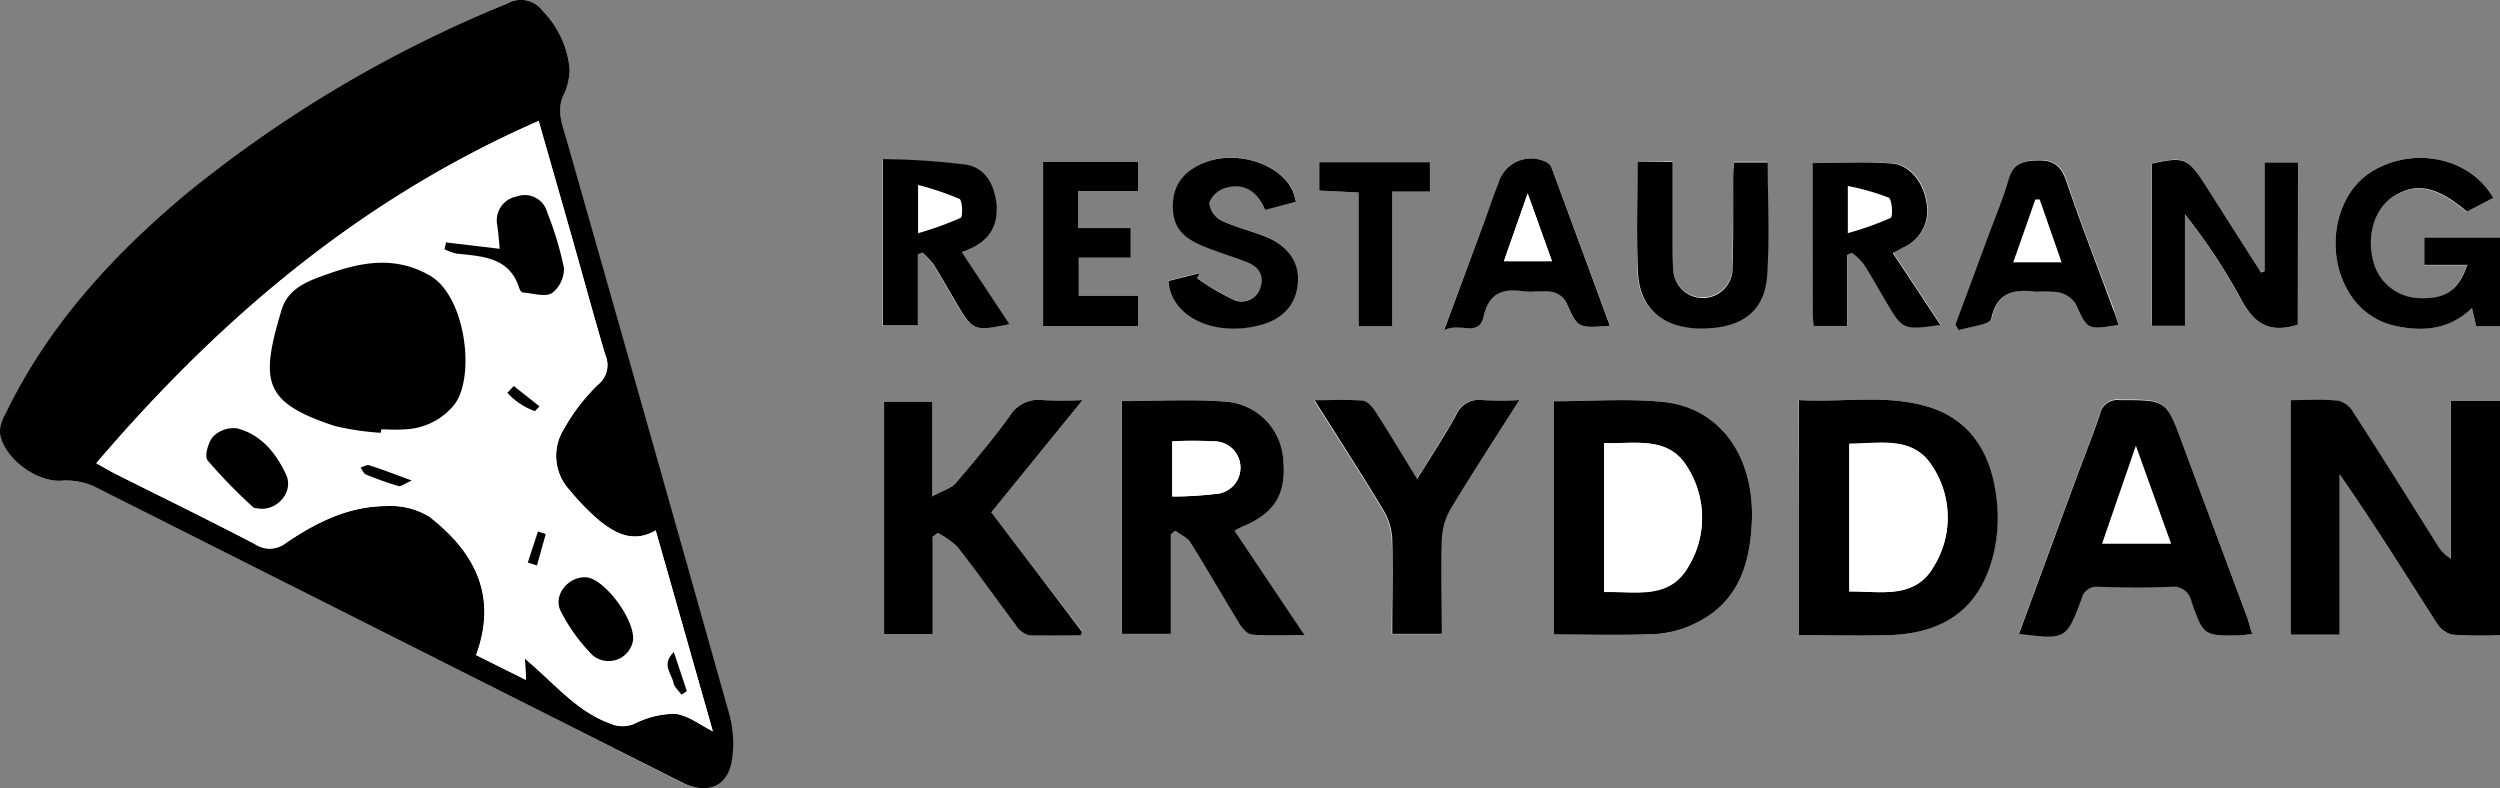 <svg id="Lager_1" data-name="Lager 1" xmlns="http://www.w3.org/2000/svg" viewBox="0 0 285.35 89.99"><rect x="0" y="0" width="285.35" height="89.99" fill="#808080" stroke="none"/><defs><style>.cls-1{fill:#fff;}</style></defs><path class="cls-1" d="M69.12,13.33A10.94,10.94,0,0,0,66,6.54a3.08,3.08,0,0,0-4-.81A143.37,143.37,0,0,0,25.18,27.61c-8.4,7-15.72,15.07-20.5,25.09a4.1,4.1,0,0,0-.58,1.95c.3,2.89,4.06,5.7,7,5.55a7.78,7.78,0,0,1,3.74.64Q48.41,77.7,81.94,94.67c2.72,1.37,5,.56,5.62-2.34a12.62,12.62,0,0,0-.33-5.69q-9.24-33-18.7-66c-.47-1.64-.87-3.14,0-4.78A8.32,8.32,0,0,0,69.12,13.33Zm202,64.44V59.47c3.92,5.63,7.45,11.3,11.05,16.93a3,3,0,0,0,1.8,1.37,52.23,52.23,0,0,0,5.47.06V51.11h-5.61v18a4.42,4.42,0,0,1-1.56-1.59c-3.2-5.07-6.38-10.15-9.62-15.18A2.76,2.76,0,0,0,271,51.08c-1.78-.17-3.59-.06-5.45-.06V77.77ZM181.45,51.13V77.75c4,0,7.84.12,11.67-.06a11.86,11.86,0,0,0,4.6-1.28c4.8-2.36,6.13-6.71,6.33-11.61.29-7.39-3.65-12.95-10.13-13.59C189.84,50.8,185.69,51.13,181.45,51.13Zm28,26.7c3.5,0,6.78,0,10,0,7-.13,11.13-3.53,12.37-10.32a18.17,18.17,0,0,0,.11-5.41c-.61-4.77-2.63-8.7-7.59-10.27s-9.91-.53-14.94-.83ZM145,65.89c.36-.19.6-.34.85-.44,3.76-1.52,5.1-3.75,4.69-7.81a7.09,7.09,0,0,0-6.4-6.45c-3.94-.32-7.92-.08-12-.08V77.68h5.58V66.32l.5-.41c.59.45,1.38.77,1.74,1.36,1.92,3.07,3.71,6.22,5.61,9.3.32.52.94,1.16,1.47,1.2,1.84.15,3.7.06,5.95.06ZM117.24,63.8,127.65,51a43.72,43.72,0,0,1-4.51,0,3.83,3.83,0,0,0-3.84,1.86c-1.94,2.64-4,5.17-6.17,7.66-.52.6-1.46.84-2.68,1.51V51.19H105V77.7h5.57V66.6l.58-.44a9.47,9.47,0,0,1,2.24,1.58c2.27,2.92,4.4,5.94,6.63,8.89a2.72,2.72,0,0,0,1.55,1.15c2,.13,4,0,5.93,0,.08-.27.14-.36.12-.39C124.18,72.94,120.76,68.45,117.24,63.8ZM261.17,77.74c-.23-.76-.41-1.42-.64-2.06q-3.67-9.89-7.36-19.75c-1.86-5-1.86-5-7.2-5a2,2,0,0,0-2.19,1.63c-.89,2.56-1.89,5.08-2.83,7.62q-3.21,8.69-6.41,17.42c5.36.7,5.4.71,7.15-4a1.73,1.73,0,0,1,1.95-1.37c2.72.07,5.46.1,8.18,0a2.09,2.09,0,0,1,2.4,1.68c1.38,3.93,1.42,3.91,5.58,3.84C260.21,77.83,260.61,77.78,261.17,77.74ZM177.51,51a40,40,0,0,1-4.16,0,2.85,2.85,0,0,0-3.13,1.76c-1.32,2.41-2.85,4.7-4.44,7.28-1.68-2.73-3.17-5.23-4.75-7.68-.34-.53-.92-1.21-1.45-1.26-1.69-.16-3.4-.06-5.5-.06,2.79,4.43,5.39,8.45,7.86,12.55a7.15,7.15,0,0,1,1,3.28c.12,3.6,0,7.21,0,10.84h5.67c0-3.69-.08-7.24,0-10.77a7.57,7.57,0,0,1,1-3.48C172.1,59.4,174.69,55.45,177.51,51Zm88.85-8.63V23.87h-3.82V36.26l-.4.14L255.7,26.29c-1.87-2.94-2.34-3.12-6-2.32V42.52h3.76V29.81a66.51,66.51,0,0,1,6.35,9.58C261.25,42.09,263,43.48,266.36,42.38Zm22.31-14.46c-2.55-4.51-8.83-5.9-13.66-3.14-4.33,2.47-5.69,9.15-2.84,13.88a8.19,8.19,0,0,0,5.47,3.9c3.08.64,6.1.38,8.6-2.08l.49,2.07h2.72V32.44H280.8V35.6h4.86c-1,2.9-2.46,3.9-5.41,3.8a5.56,5.56,0,0,1-5.26-4c-.9-3.07.07-6.26,2.33-7.66,2.54-1.59,4.94-1.09,8.31,1.79Zm-77.63-4q0,8.77,0,17.53a8.89,8.89,0,0,0,.11,1.06H215v-8.1l.52-.25a7.38,7.38,0,0,1,1.31,1.24c.91,1.4,1.71,2.87,2.56,4.3,2,3.29,2,3.29,6.24,2.71-1.86-2.8-3.64-5.5-5.45-8.21l1.23-.66a4.57,4.57,0,0,0,2.6-5.17c-.33-2.22-1.83-4.23-3.88-4.39C217.15,23.76,214.16,23.94,211,23.94ZM113.88,34.1c2.69-.9,4.13-2.48,3.92-5.19-.18-2.28-1.18-4.32-3.44-4.73a82.34,82.34,0,0,0-9.56-.64v19h4V34.36l.52-.2a10.15,10.15,0,0,1,1.28,1.35c.92,1.47,1.77,3,2.65,4.49,1.83,3.08,2.06,3.18,6,2.33ZM191,23.8c0,4.37-.15,8.49,0,12.58s2.77,6.24,6.88,6.37c4.68.14,7.57-1.83,7.86-6s.07-8.58.07-12.95H202c0,.57-.1,1-.1,1.4,0,3.62,0,7.25-.08,10.87a3.39,3.39,0,0,1-6.77,0c-.09-1-.07-2.09-.07-3.14,0-3,0-6.07,0-9.2Zm-3.14,18.71c-2.27-6.16-4.48-12.15-6.71-18.12a1.31,1.31,0,0,0-.74-.64,3.89,3.89,0,0,0-5.3,2.5c-.53,1.43-1,2.87-1.57,4.31L168.9,43c1.78-1,4,.85,4.5-1.54.61-2.66,2.08-3.23,4.47-2.91,1.1.15,2.26-.1,3.34.08a2.4,2.4,0,0,1,1.61,1.14C184.18,42.79,184.13,42.81,187.84,42.51Zm58.06-.09c-.21-.66-.4-1.32-.63-2C243.5,35.65,241.63,30.86,240,26c-.62-1.81-1.48-2.47-3.43-2.39-1.7.06-2.66.43-3.16,2.16-.63,2.19-1.53,4.31-2.33,6.46q-1.86,5.06-3.74,10.1l.37.65c1.29-.42,3.57-.63,3.71-1.29.66-3.19,2.68-3.39,5.22-3.11a14.74,14.74,0,0,1,2.5.07A3.16,3.16,0,0,1,241,40C242.36,43,242.3,43,245.9,42.42ZM152,28.37a8.61,8.61,0,0,0-.31-1.23c-1.33-3-6.12-4.67-9.83-3.37-2.42.85-3.76,2.47-3.86,4.67-.12,2.55.78,3.9,3.52,5,1.61.66,3.28,1.15,4.9,1.78,1.24.48,2,1.39,1.61,2.76a2.23,2.23,0,0,1-3,1.59,26,26,0,0,1-4.34-2.52l.29-.56-3.54.88c.23,4,5,6.42,10.37,5.07,2.84-.72,4.34-2.59,4.41-5.11.07-2.27-1.28-4.08-3.9-5.1-1.62-.63-3.35-1-4.9-1.79a2.58,2.58,0,0,1-1.32-2,2.81,2.81,0,0,1,1.8-1.67c2.21-.66,3.72.43,4.56,2.49ZM134,23.82H123.15V42.54H134V39.09h-6.78V34.74h5.93V31.36h-6V27.13H134ZM167.3,27.2V23.84H154.66v3.24l4.48.22V42.57H163V27.2Z" transform="translate(-4.09 -5.33)"/><path d="M69.12,13.33a8.32,8.32,0,0,1-.55,2.52c-.91,1.64-.51,3.14,0,4.78q9.42,33,18.7,66a12.62,12.62,0,0,1,.33,5.69c-.58,2.9-2.9,3.71-5.62,2.34Q48.39,77.73,14.81,60.84a7.78,7.78,0,0,0-3.74-.64c-2.91.15-6.67-2.66-7-5.55a4.1,4.1,0,0,1,.58-1.95c4.78-10,12.1-18.05,20.5-25.09A143.37,143.37,0,0,1,62,5.73a3.08,3.08,0,0,1,4,.81A10.94,10.94,0,0,1,69.12,13.33Zm9.81,52.55c-2.55,1.46-4.58.35-6.41-1.11a26.66,26.66,0,0,1-3.36-3.44,5.75,5.75,0,0,1-.73-7,21.89,21.89,0,0,1,3.91-5.1,2.85,2.85,0,0,0,.83-3.41C71.74,41,70.42,36.08,69,31.21c-1.13-4-2.27-7.93-3.45-12.07C45.32,28,29.22,41.64,15.07,58.2c.85.47,1.43.81,2,1.12,5.36,2.69,10.76,5.32,16.08,8.1a3,3,0,0,0,3.57-.13c3.45-2.34,7.17-4.19,11.44-4.2a8.53,8.53,0,0,1,4.92,1.21c5.14,4,7.84,9,5.34,15.8l5.68,2.83L64,80.5c3.45,2.9,5.9,6,9.72,7.41a3.44,3.44,0,0,0,2.86,0,10.17,10.17,0,0,1,4.57-1.1c1.5.16,2.89,1.27,4.3,2C83.33,81.35,81.16,73.69,78.93,65.88Z" transform="translate(-4.09 -5.33)"/><path d="M271.13,77.77h-5.58V51c1.86,0,3.67-.11,5.45.06a2.76,2.76,0,0,1,1.66,1.27c3.24,5,6.42,10.11,9.62,15.18a4.42,4.42,0,0,0,1.56,1.59v-18h5.61V77.83a52.23,52.23,0,0,1-5.47-.06,3,3,0,0,1-1.8-1.37c-3.6-5.63-7.13-11.3-11.05-16.93Z" transform="translate(-4.09 -5.33)"/><path d="M181.45,51.13c4.24,0,8.39-.33,12.47.08,6.48.64,10.42,6.2,10.13,13.59-.2,4.9-1.53,9.25-6.33,11.61a11.86,11.86,0,0,1-4.6,1.28c-3.83.18-7.67.06-11.67.06Zm5.74,4.78v17c3.51-.07,7.31.87,9.47-2.65a10.75,10.75,0,0,0,.05-11.54C194.58,55.07,190.78,56,187.19,55.91Z" transform="translate(-4.09 -5.33)"/><path d="M209.43,77.83V51c5,.3,10.06-.73,14.94.83s7,5.5,7.59,10.27a18.17,18.17,0,0,1-.11,5.41c-1.24,6.79-5.37,10.19-12.37,10.32C216.21,77.88,212.93,77.83,209.43,77.83Zm5.74-5c3.63,0,7.48.9,9.63-2.81a10.65,10.65,0,0,0-.17-11.52c-2.22-3.48-6-2.54-9.46-2.54Z" transform="translate(-4.09 -5.33)"/><path d="M145,65.89l8,11.94c-2.25,0-4.11.09-5.95-.06-.53,0-1.15-.68-1.47-1.2-1.9-3.08-3.69-6.23-5.61-9.3-.36-.59-1.15-.91-1.74-1.36l-.5.41V77.68h-5.58V51.11c4,0,8-.24,12,.08a7.09,7.09,0,0,1,6.4,6.45c.41,4.06-.93,6.29-4.69,7.81C145.63,65.55,145.39,65.7,145,65.89ZM137.89,62a42,42,0,0,0,4.91-.3,3,3,0,0,0-.25-6,40,40,0,0,0-4.66,0Z" transform="translate(-4.09 -5.33)"/><path d="M117.24,63.8c3.52,4.65,6.94,9.14,10.35,13.64,0,0,0,.12-.12.39-1.93,0-3.94.08-5.93,0A2.72,2.72,0,0,1,120,76.63c-2.23-2.95-4.36-6-6.63-8.89a9.47,9.47,0,0,0-2.24-1.58l-.58.44V77.7H105V51.19h5.48V62c1.22-.67,2.16-.91,2.68-1.51,2.14-2.49,4.23-5,6.17-7.66A3.83,3.83,0,0,1,123.14,51a43.72,43.72,0,0,0,4.51,0Z" transform="translate(-4.09 -5.33)"/><path d="M261.17,77.74c-.56,0-1,.09-1.37.09-4.16.07-4.2.09-5.58-3.84a2.09,2.09,0,0,0-2.4-1.68c-2.72.11-5.46.08-8.18,0a1.73,1.73,0,0,0-1.95,1.37c-1.75,4.66-1.79,4.65-7.15,4q3.21-8.74,6.41-17.42c.94-2.54,1.94-5.06,2.83-7.62A2,2,0,0,1,246,51c5.34,0,5.34-.06,7.2,5q3.68,9.88,7.36,19.75C260.76,76.32,260.94,77,261.17,77.74ZM247.88,56.2c-1.41,4.08-2.62,7.58-3.86,11.19h7.88C250.57,63.7,249.34,60.26,247.88,56.2Z" transform="translate(-4.09 -5.33)"/><path d="M177.51,51c-2.82,4.44-5.41,8.39-7.85,12.43a7.57,7.57,0,0,0-1,3.48c-.13,3.53,0,7.08,0,10.77H163c0-3.63.08-7.24,0-10.84a7.15,7.15,0,0,0-1-3.28c-2.47-4.1-5.07-8.12-7.86-12.55,2.1,0,3.81-.1,5.5.06.53.05,1.11.73,1.45,1.26,1.58,2.45,3.07,4.95,4.75,7.68,1.59-2.58,3.12-4.87,4.44-7.28A2.85,2.85,0,0,1,173.35,51,40,40,0,0,0,177.51,51Z" transform="translate(-4.09 -5.33)"/><path d="M266.36,42.38c-3.37,1.1-5.11-.29-6.53-3a66.51,66.51,0,0,0-6.35-9.58V42.52h-3.76V24c3.64-.8,4.11-.62,6,2.32l6.44,10.11.4-.14V23.87h3.82Z" transform="translate(-4.09 -5.33)"/><path d="M288.67,27.92l-3,1.57c-3.37-2.88-5.77-3.38-8.31-1.79-2.26,1.4-3.23,4.59-2.33,7.66a5.56,5.56,0,0,0,5.26,4c2.95.1,4.45-.9,5.41-3.8H280.8V32.44h8.65V42.55h-2.72l-.49-2.07c-2.5,2.46-5.52,2.72-8.6,2.08a8.19,8.19,0,0,1-5.47-3.9c-2.85-4.73-1.49-11.41,2.84-13.88C279.84,22,286.12,23.41,288.67,27.92Z" transform="translate(-4.09 -5.33)"/><path d="M211,23.94c3.12,0,6.11-.18,9.08.06,2,.16,3.55,2.17,3.88,4.39a4.57,4.57,0,0,1-2.6,5.17l-1.23.66c1.81,2.71,3.59,5.41,5.45,8.21-4.29.58-4.29.58-6.24-2.71-.85-1.43-1.65-2.9-2.56-4.3a7.38,7.38,0,0,0-1.31-1.24l-.52.25v8.1h-3.83a8.89,8.89,0,0,1-.11-1.06Q211,32.71,211,23.94Zm4,8a34.76,34.76,0,0,0,4.89-1.74c.28-.15.16-2.13-.22-2.31a27,27,0,0,0-4.67-1.33Z" transform="translate(-4.09 -5.33)"/><path d="M113.88,34.1l5.42,8.23c-4,.85-4.18.75-6-2.33-.88-1.5-1.73-3-2.65-4.49a10.15,10.15,0,0,0-1.28-1.35l-.52.2v8.13h-4v-19a82.34,82.34,0,0,1,9.56.64c2.26.41,3.26,2.45,3.44,4.73C118,31.62,116.57,33.2,113.88,34.1Zm-5-2.15a37.94,37.94,0,0,0,4.85-1.75c.28-.14.22-2-.13-2.17a33.32,33.32,0,0,0-4.72-1.59Z" transform="translate(-4.09 -5.33)"/><path d="M191,23.8h4c0,3.13,0,6.17,0,9.2,0,1,0,2.1.07,3.14a3.39,3.39,0,0,0,6.77,0c.12-3.62.06-7.25.08-10.87,0-.41.06-.83.1-1.4h3.84c0,4.37.23,8.68-.07,12.95s-3.18,6.09-7.86,6c-4.11-.13-6.69-2.35-6.88-6.37S191,28.17,191,23.8Z" transform="translate(-4.09 -5.33)"/><path d="M187.84,42.51c-3.71.3-3.66.28-5-2.72a2.4,2.4,0,0,0-1.61-1.14c-1.08-.18-2.24.07-3.34-.08-2.39-.32-3.86.25-4.47,2.91-.54,2.39-2.72.58-4.5,1.54l4.62-12.46c.53-1.44,1-2.88,1.57-4.31a3.89,3.89,0,0,1,5.3-2.5,1.31,1.31,0,0,1,.74.64C183.36,30.36,185.57,36.35,187.84,42.51Zm-12.09-7.37h5.48l-2.77-7.73C177.44,30.32,176.6,32.7,175.75,35.14Z" transform="translate(-4.09 -5.33)"/><path d="M245.9,42.42C242.3,43,242.36,43,241,40a3.16,3.16,0,0,0-1.91-1.31,14.74,14.74,0,0,0-2.5-.07c-2.54-.28-4.56-.08-5.22,3.11-.14.66-2.42.87-3.71,1.29l-.37-.65q1.88-5.05,3.74-10.1c.8-2.15,1.7-4.27,2.33-6.46.5-1.73,1.46-2.1,3.16-2.16,1.95-.08,2.81.58,3.43,2.39,1.65,4.86,3.52,9.65,5.29,14.47C245.5,41.1,245.69,41.76,245.9,42.42Zm-9-14.32-.5,0c-.81,2.32-1.62,4.63-2.52,7.17h5.52Z" transform="translate(-4.09 -5.33)"/><path d="M152,28.37l-3.52.92c-.84-2.06-2.35-3.15-4.56-2.49a2.81,2.81,0,0,0-1.8,1.67,2.58,2.58,0,0,0,1.32,2c1.55.76,3.28,1.16,4.9,1.79,2.62,1,4,2.83,3.9,5.1-.07,2.52-1.57,4.39-4.41,5.11-5.34,1.35-10.14-1.08-10.37-5.07l3.54-.88-.29.56A26,26,0,0,0,145,39.59,2.23,2.23,0,0,0,148,38c.39-1.37-.37-2.28-1.61-2.76-1.62-.63-3.29-1.12-4.9-1.78-2.74-1.12-3.64-2.47-3.52-5,.1-2.2,1.44-3.82,3.86-4.67,3.71-1.3,8.5.34,9.83,3.37A8.61,8.61,0,0,1,152,28.37Z" transform="translate(-4.09 -5.33)"/><path d="M134,23.82v3.31h-6.85v4.23h6v3.38h-5.93v4.35H134v3.45H123.15V23.82Z" transform="translate(-4.09 -5.33)"/><path d="M167.3,27.2H163V42.57h-3.85V27.3l-4.48-.22V23.84H167.3Z" transform="translate(-4.09 -5.33)"/><path class="cls-1" d="M78.93,65.88c2.23,7.81,4.4,15.47,6.52,22.91-1.41-.69-2.8-1.8-4.3-2a10.17,10.17,0,0,0-4.57,1.1,3.44,3.44,0,0,1-2.86,0C69.9,86.53,67.45,83.4,64,80.5l.14,2.43L58.46,80.1c2.5-6.77-.2-11.82-5.34-15.8a8.53,8.53,0,0,0-4.92-1.21c-4.27,0-8,1.86-11.44,4.2a3,3,0,0,1-3.57.13c-5.32-2.78-10.72-5.41-16.08-8.1-.61-.31-1.19-.65-2-1.12C29.22,41.64,45.32,28,65.59,19.14c1.18,4.14,2.32,8.1,3.45,12.07,1.38,4.87,2.7,9.76,4.13,14.62a2.85,2.85,0,0,1-.83,3.41,21.89,21.89,0,0,0-3.91,5.1,5.75,5.75,0,0,0,.73,7,26.66,26.66,0,0,0,3.36,3.44C74.35,66.23,76.38,67.34,78.93,65.88ZM47.55,54.73l0-.38c.84,0,1.68.06,2.51,0a7.63,7.63,0,0,0,5.82-2.83c2.43-3.16,1.3-12.41-2.82-14.74-3.89-2.21-7.65-1.56-11.47-.22-2.23.79-4.66,1.57-5.43,4.15-2.45,8.25-2,10.55,6,13.23A30.07,30.07,0,0,0,47.55,54.73ZM55,33l-.17.79a6.17,6.17,0,0,0,1.4.5c3,.31,6,.38,7.15,4,.05.18.26.43.42.44,1.11.09,2.48.55,3.28.07a3.51,3.51,0,0,0,1.38-2.88,37.76,37.76,0,0,0-1.9-6.31,2.65,2.65,0,0,0-3.49-1.84A2.76,2.76,0,0,0,60.87,31c.12.86.18,1.73.28,2.69ZM33.73,63.39c2.07.2,3.9-2,3-3.87-1.13-2.44-2.82-4.57-5.57-5.29a3.32,3.32,0,0,0-2.73.89c-.59.64-1.05,2.27-.67,2.75a58.5,58.5,0,0,0,5.15,5.3C33.1,63.34,33.46,63.32,33.73,63.39Zm37.19,7.83c-2-.06-3.73,2-2.83,3.82a20,20,0,0,0,3.6,5,2.83,2.83,0,0,0,4.58-1.32C77,76.64,73.17,71.28,70.92,71.22Zm-19.82-11c-2-.74-3.43-1.29-4.86-1.74-.28-.09-.67.16-1,.26.21.27.36.69.64.8a37.81,37.81,0,0,0,3.7,1.31C49.83,60.89,50.19,60.57,51.1,60.18ZM81,79.75c-1.46,1.45-.22,2.49,0,3.49.08.5.6.92.93,1.38l.61-.4ZM62.73,49.39l-.77.78a7.93,7.93,0,0,0,3.18,2.09l.53-.55Zm1.6,20.15,1,.32,1-3.58L65.49,66Z" transform="translate(-4.09 -5.33)"/><path class="cls-1" d="M187.19,55.91c3.59.1,7.39-.84,9.52,2.76a10.75,10.75,0,0,1-.05,11.54c-2.16,3.52-6,2.58-9.47,2.65Z" transform="translate(-4.09 -5.33)"/><path class="cls-1" d="M215.17,72.84V56c3.5,0,7.24-.94,9.46,2.54A10.65,10.65,0,0,1,224.8,70C222.65,73.74,218.8,72.8,215.17,72.84Z" transform="translate(-4.09 -5.33)"/><path class="cls-1" d="M137.89,62V55.72a40,40,0,0,1,4.66,0,3,3,0,0,1,.25,6A42,42,0,0,1,137.89,62Z" transform="translate(-4.09 -5.33)"/><path class="cls-1" d="M175.75,35.14c.85-2.44,1.69-4.82,2.71-7.73l2.77,7.73Z" transform="translate(-4.09 -5.33)"/><path d="M47.55,54.73a30.07,30.07,0,0,1-5.32-.8c-8.07-2.68-8.48-5-6-13.23.77-2.58,3.2-3.36,5.43-4.15,3.82-1.34,7.58-2,11.47.22,4.12,2.33,5.25,11.58,2.82,14.74a7.63,7.63,0,0,1-5.82,2.83c-.83.07-1.67,0-2.51,0Z" transform="translate(-4.09 -5.33)"/><path d="M55,33l6.13.73c-.1-1-.16-1.83-.28-2.69a2.76,2.76,0,0,1,2.22-3.28,2.65,2.65,0,0,1,3.49,1.84,37.76,37.76,0,0,1,1.9,6.31,3.51,3.51,0,0,1-1.38,2.88c-.8.48-2.17,0-3.28-.07-.16,0-.37-.26-.42-.44-1.11-3.61-4.18-3.68-7.15-4a6.17,6.17,0,0,1-1.4-.5Z" transform="translate(-4.09 -5.33)"/><path d="M33.73,63.39c-.27-.07-.63,0-.8-.22a58.5,58.5,0,0,1-5.15-5.3c-.38-.48.08-2.11.67-2.75a3.32,3.32,0,0,1,2.73-.89c2.75.72,4.44,2.85,5.57,5.29C37.63,61.42,35.8,63.59,33.73,63.39Z" transform="translate(-4.09 -5.33)"/><path d="M70.92,71.22c2.25.06,6.06,5.42,5.35,7.54a2.83,2.83,0,0,1-4.58,1.32,20,20,0,0,1-3.6-5C67.19,73.27,68.92,71.16,70.92,71.22Z" transform="translate(-4.09 -5.33)"/><path d="M51.1,60.18c-.91.39-1.27.71-1.52.63a37.81,37.81,0,0,1-3.7-1.31c-.28-.11-.43-.53-.64-.8.33-.1.72-.35,1-.26C47.67,58.89,49.07,59.44,51.1,60.18Z" transform="translate(-4.09 -5.33)"/><path d="M81,79.75l1.49,4.47-.61.4c-.33-.46-.85-.88-.93-1.38C80.77,82.24,79.53,81.2,81,79.75Z" transform="translate(-4.09 -5.33)"/><path d="M62.73,49.39l2.94,2.32-.53.55A7.93,7.93,0,0,1,62,50.17Z" transform="translate(-4.09 -5.33)"/><path d="M64.33,69.54,65.49,66l.89.29-1,3.58Z" transform="translate(-4.09 -5.33)"/></svg>